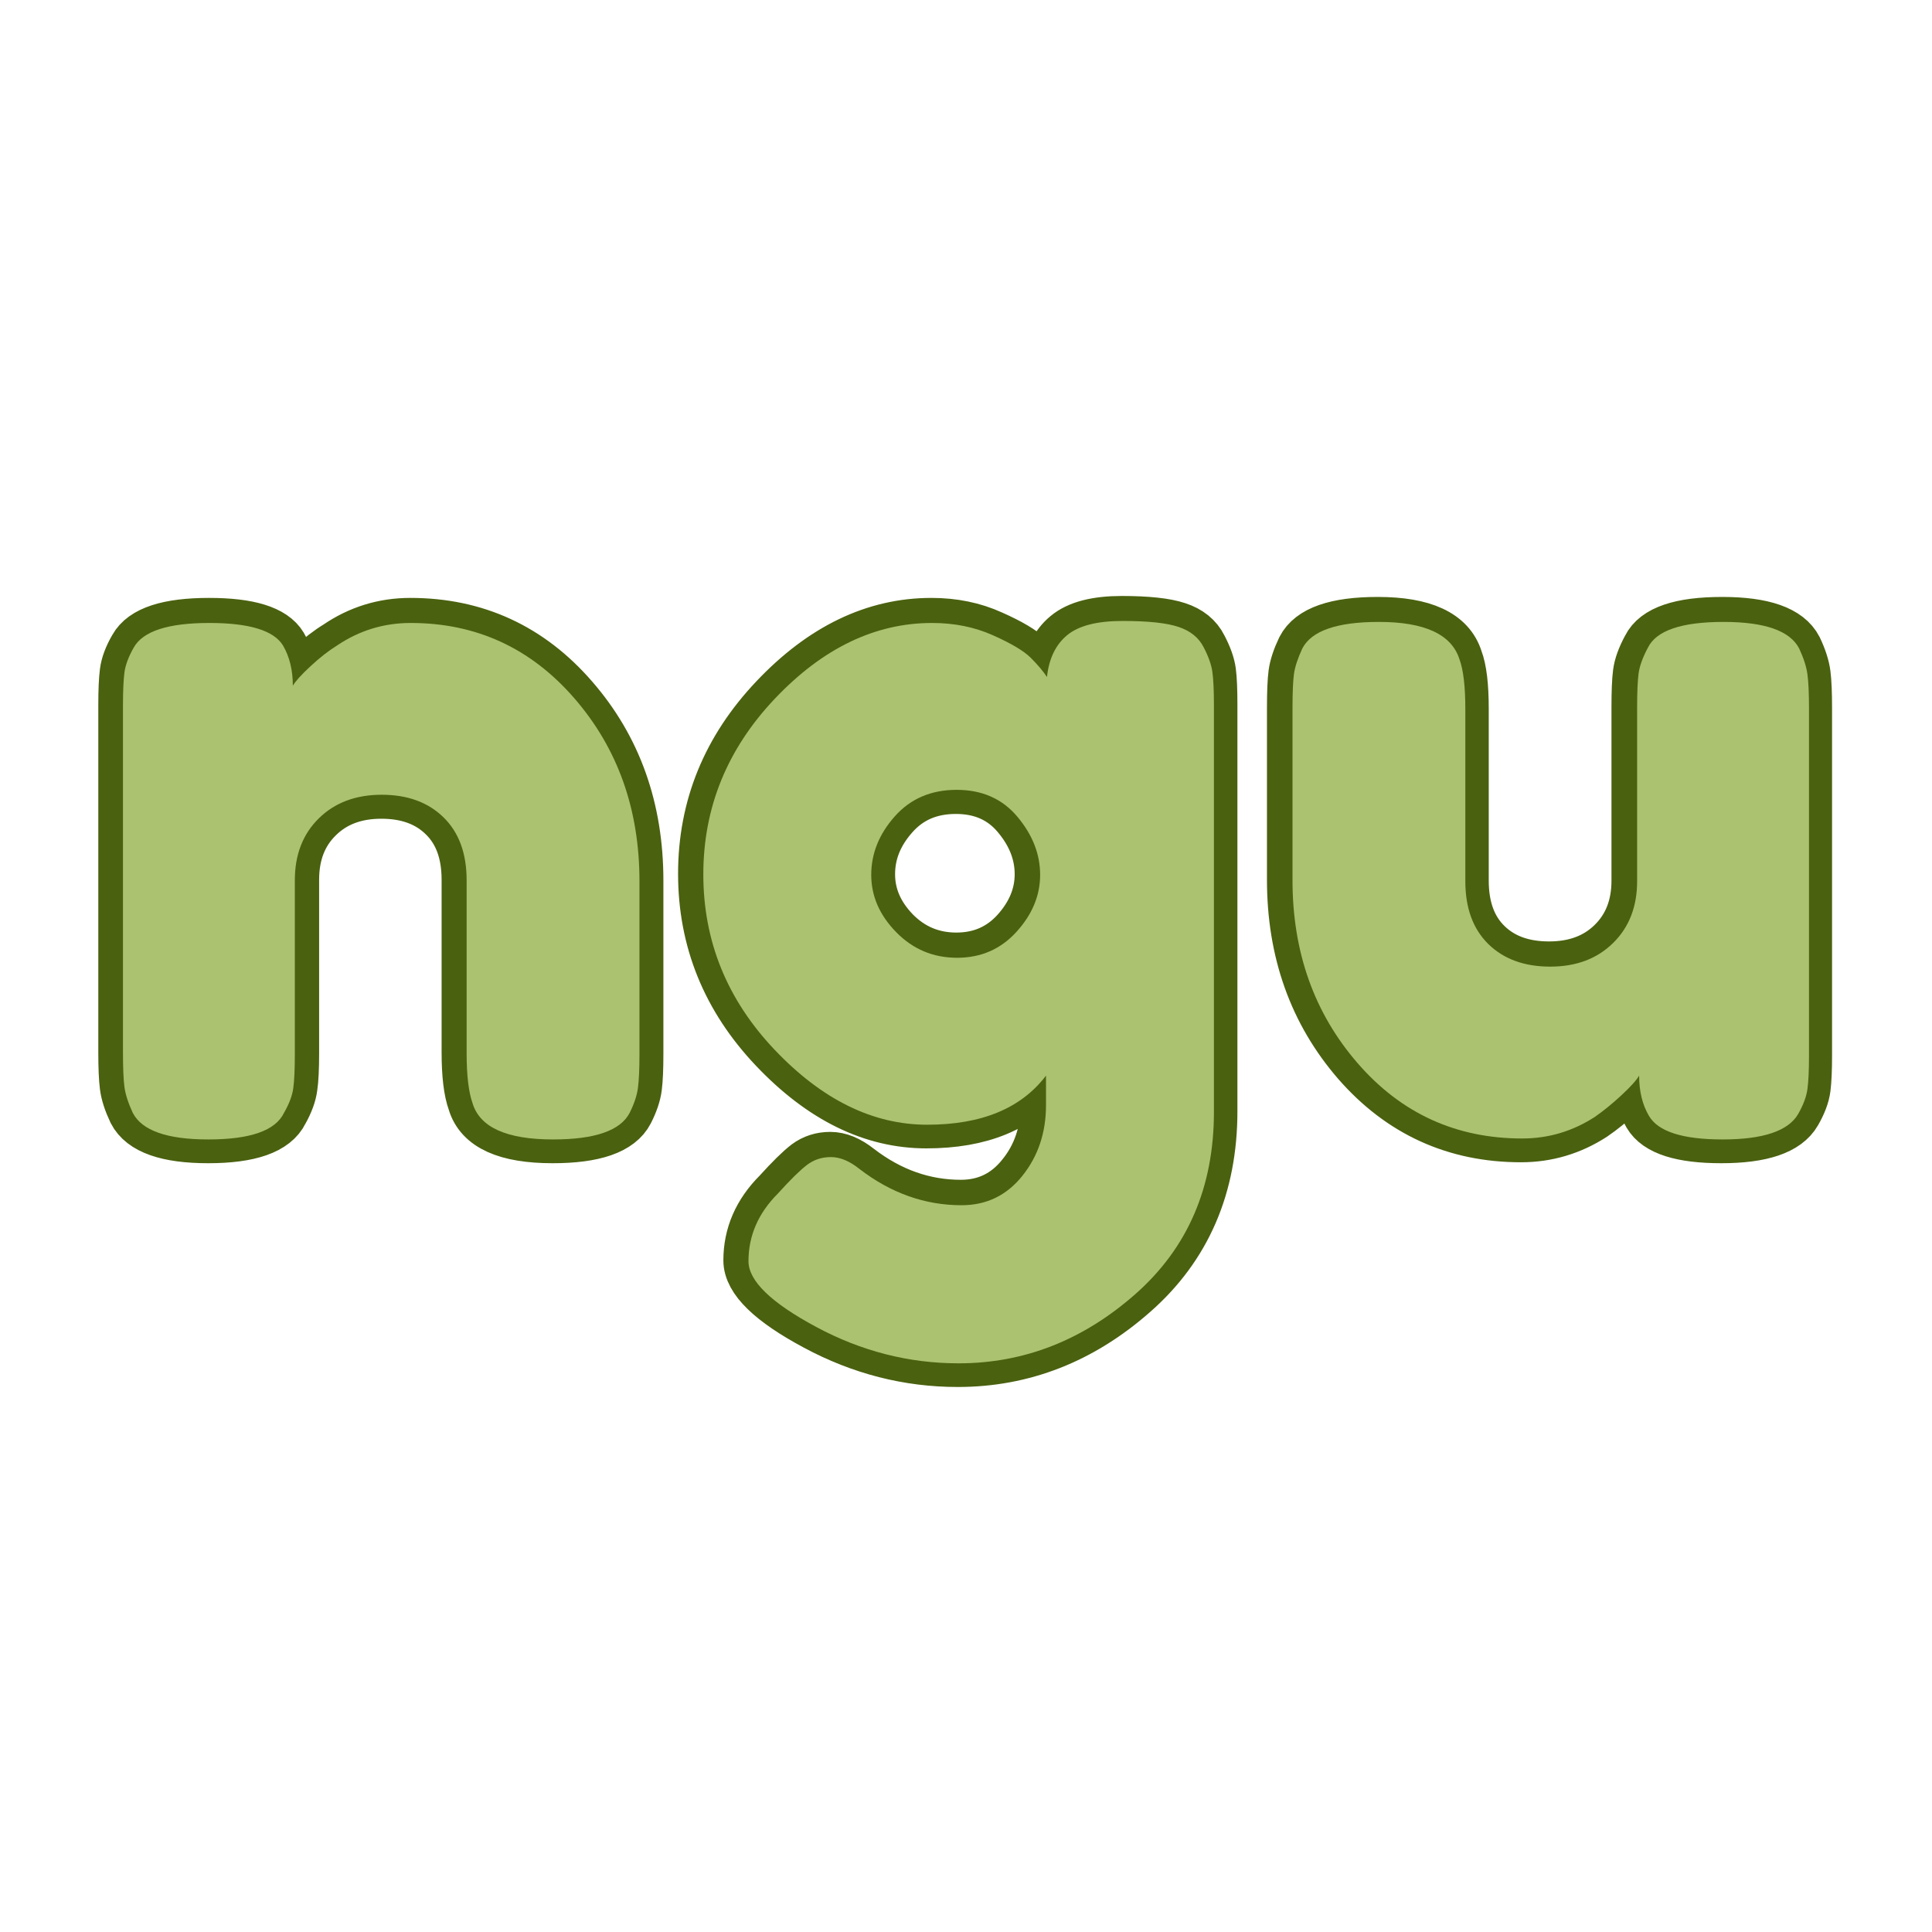 <svg xmlns="http://www.w3.org/2000/svg" xmlns:xlink="http://www.w3.org/1999/xlink" width="500" zoomAndPan="magnify" viewBox="0 0 375 375" height="500" preserveAspectRatio="xMidYMid meet" version="1.0"><defs><g/></defs><path stroke-linecap="butt" transform="matrix(0.535, 0, 0, 0.535, -20.105, 18.44)" fill="none" stroke-linejoin="miter" d="M 186.441 191.355 C 210.196 191.355 229.954 200.446 245.713 218.642 C 261.48 236.78 269.36 258.916 269.36 285.043 L 269.36 347.709 C 269.36 353.159 269.185 357.245 268.834 359.966 C 268.492 362.687 267.477 365.701 265.792 369.006 C 262.494 375.433 253.25 378.651 238.067 378.651 C 221.206 378.651 211.473 374.252 208.869 365.438 C 207.417 361.44 206.694 355.391 206.694 347.278 L 206.694 284.7 C 206.694 274.968 203.915 267.372 198.348 261.93 C 192.788 256.421 185.31 253.67 175.927 253.67 C 166.537 253.67 158.949 256.538 153.156 262.272 C 147.356 267.956 144.459 275.427 144.459 284.7 L 144.459 347.709 C 144.459 353.159 144.263 357.245 143.854 359.966 C 143.504 362.687 142.402 365.701 140.549 369.006 C 137.419 375.433 128.27 378.651 113.087 378.651 C 98.137 378.651 89.01 375.433 85.705 369.006 C 84.027 365.467 83.013 362.344 82.67 359.616 C 82.319 356.894 82.144 352.779 82.144 347.278 L 82.144 221.254 C 82.144 216.038 82.319 212.069 82.67 209.347 C 83.013 206.619 84.143 203.605 86.055 200.308 C 89.36 194.339 98.487 191.355 113.437 191.355 C 127.919 191.355 136.813 194.106 140.118 199.607 C 142.49 203.605 143.679 208.472 143.679 214.214 C 144.664 212.528 146.809 210.157 150.114 207.085 C 153.47 203.956 156.688 201.46 159.759 199.607 C 167.814 194.106 176.708 191.355 186.441 191.355 Z M 416.776 355.53 C 407.743 367.357 393.37 373.267 373.671 373.267 C 353.972 373.267 335.513 364.198 318.301 346.06 C 301.097 327.922 292.488 306.749 292.488 282.526 C 292.488 258.303 301.156 237.072 318.477 218.817 C 335.805 200.504 354.811 191.355 375.495 191.355 C 383.55 191.355 390.875 192.858 397.485 195.872 C 404.146 198.826 408.728 201.548 411.216 204.043 C 413.711 206.531 415.681 208.851 417.126 210.996 C 417.819 204.335 420.256 199.293 424.429 195.872 C 428.602 192.399 435.293 190.655 444.508 190.655 C 453.774 190.655 460.552 191.384 464.842 192.829 C 469.132 194.223 472.145 196.652 473.881 200.132 C 475.676 203.547 476.749 206.56 477.099 209.172 C 477.442 211.777 477.617 215.804 477.617 221.254 L 477.617 368.656 C 477.617 395.95 468.118 417.969 449.111 434.714 C 430.164 451.458 408.808 459.834 385.053 459.834 C 367.031 459.834 349.827 455.427 333.426 446.621 C 317.09 437.873 308.919 429.935 308.919 422.806 C 308.919 413.533 312.479 405.333 319.607 398.212 C 324.131 393.228 327.633 389.777 330.128 387.866 C 332.616 386.013 335.513 385.086 338.818 385.086 C 342.123 385.086 345.567 386.502 349.156 389.34 C 360.516 398.095 372.861 402.465 386.183 402.465 C 395.165 402.465 402.497 398.905 408.174 391.777 C 413.908 384.707 416.776 376.192 416.776 366.226 Z M 353.417 282.701 C 353.417 290.406 356.43 297.359 362.457 303.561 C 368.542 309.704 375.903 312.768 384.535 312.768 C 393.224 312.768 400.411 309.645 406.087 303.385 C 411.763 297.067 414.609 290.172 414.609 282.701 C 414.609 275.223 411.88 268.241 406.437 261.754 C 400.987 255.203 393.633 251.934 384.359 251.934 C 375.086 251.934 367.615 255.144 361.939 261.579 C 356.255 267.956 353.417 274.989 353.417 282.701 Z M 589.406 378.308 C 565.475 378.308 545.601 369.239 529.783 351.101 C 514.017 332.905 506.137 310.769 506.137 284.7 L 506.137 222.378 C 506.137 216.643 506.312 212.47 506.662 209.865 C 507.013 207.261 508.019 204.189 509.705 200.65 C 513.003 194.223 522.247 191.005 537.43 191.005 C 554.057 191.005 563.79 195.521 566.636 204.561 C 568.08 208.333 568.802 214.381 568.802 222.728 L 568.802 285.043 C 568.802 294.783 571.589 302.371 577.149 307.814 C 582.709 313.264 590.187 315.986 599.57 315.986 C 608.96 315.986 616.547 313.148 622.34 307.471 C 628.199 301.737 631.125 294.258 631.125 285.043 L 631.125 222.035 C 631.125 216.527 631.293 212.412 631.643 209.69 C 631.993 206.969 633.124 203.839 635.036 200.308 C 638.107 194.106 647.227 191.005 662.41 191.005 C 677.36 191.005 686.487 194.223 689.792 200.65 C 691.47 204.189 692.484 207.348 692.834 210.128 C 693.177 212.849 693.353 216.935 693.353 222.378 L 693.353 348.409 C 693.353 353.618 693.177 357.587 692.834 360.316 C 692.484 363.038 691.353 366.051 689.442 369.356 C 685.911 375.55 676.783 378.651 662.067 378.651 C 647.577 378.651 638.684 375.813 635.378 370.137 C 633.007 366.08 631.818 361.214 631.818 355.53 C 630.833 357.157 628.688 359.528 625.383 362.658 C 622.085 365.73 618.868 368.342 615.738 370.48 C 607.683 375.696 598.906 378.308 589.406 378.308 Z M 589.406 378.308 " stroke="#4a610f" stroke-width="17.8" stroke-opacity="1" stroke-miterlimit="4"/><g fill="#abc270" fill-opacity="1"><g transform="translate(16.244, 221.355)"><g><path d="M 63.469 -100.438 C 76.176 -100.438 86.754 -95.578 95.203 -85.859 C 103.648 -76.141 107.875 -64.289 107.875 -50.312 L 107.875 -16.766 C 107.875 -13.848 107.773 -11.656 107.578 -10.188 C 107.391 -8.727 106.852 -7.113 105.969 -5.344 C 104.188 -1.906 99.234 -0.188 91.109 -0.188 C 82.086 -0.188 76.875 -2.539 75.469 -7.25 C 74.707 -9.406 74.328 -12.645 74.328 -16.969 L 74.328 -50.5 C 74.328 -55.719 72.832 -59.785 69.844 -62.703 C 66.863 -65.629 62.863 -67.094 57.844 -67.094 C 52.82 -67.094 48.754 -65.566 45.641 -62.516 C 42.535 -59.461 40.984 -55.457 40.984 -50.5 L 40.984 -16.766 C 40.984 -13.848 40.883 -11.656 40.688 -10.188 C 40.5 -8.727 39.895 -7.113 38.875 -5.344 C 37.227 -1.906 32.336 -0.188 24.203 -0.188 C 16.203 -0.188 11.312 -1.906 9.531 -5.344 C 8.645 -7.25 8.102 -8.93 7.906 -10.391 C 7.719 -11.848 7.625 -14.039 7.625 -16.969 L 7.625 -84.438 C 7.625 -87.227 7.719 -89.352 7.906 -90.812 C 8.102 -92.281 8.707 -93.898 9.719 -95.672 C 11.5 -98.848 16.391 -100.438 24.391 -100.438 C 32.141 -100.438 36.906 -98.977 38.688 -96.062 C 39.957 -93.895 40.594 -91.289 40.594 -88.25 C 41.102 -89.133 42.25 -90.398 44.031 -92.047 C 45.812 -93.703 47.523 -95.039 49.172 -96.062 C 53.492 -98.977 58.258 -100.438 63.469 -100.438 Z M 63.469 -100.438 "/></g></g></g><g fill="#abc270" fill-opacity="1"><g transform="translate(131.748, 221.355)"><g><path d="M 71.281 -12.578 C 66.457 -6.223 58.77 -3.047 48.219 -3.047 C 37.676 -3.047 27.797 -7.906 18.578 -17.625 C 9.367 -27.344 4.766 -38.68 4.766 -51.641 C 4.766 -64.609 9.398 -75.984 18.672 -85.766 C 27.953 -95.547 38.117 -100.438 49.172 -100.438 C 53.492 -100.438 57.43 -99.641 60.984 -98.047 C 64.547 -96.461 66.992 -95.004 68.328 -93.672 C 69.66 -92.336 70.707 -91.098 71.469 -89.953 C 71.852 -93.516 73.156 -96.219 75.375 -98.062 C 77.602 -99.906 81.191 -100.828 86.141 -100.828 C 91.098 -100.828 94.719 -100.441 97 -99.672 C 99.289 -98.91 100.91 -97.609 101.859 -95.766 C 102.816 -93.93 103.391 -92.312 103.578 -90.906 C 103.773 -89.508 103.875 -87.352 103.875 -84.438 L 103.875 -5.531 C 103.875 9.082 98.789 20.867 88.625 29.828 C 78.457 38.785 67.02 43.266 54.312 43.266 C 44.656 43.266 35.441 40.91 26.672 36.203 C 17.91 31.504 13.531 27.25 13.531 23.438 C 13.531 18.488 15.438 14.109 19.25 10.297 C 21.664 7.629 23.539 5.785 24.875 4.766 C 26.207 3.742 27.758 3.234 29.531 3.234 C 31.312 3.234 33.156 4 35.062 5.531 C 41.164 10.227 47.773 12.578 54.891 12.578 C 59.723 12.578 63.66 10.672 66.703 6.859 C 69.754 3.047 71.281 -1.523 71.281 -6.859 Z M 37.359 -51.547 C 37.359 -47.422 38.977 -43.707 42.219 -40.406 C 45.457 -37.102 49.395 -35.453 54.031 -35.453 C 58.664 -35.453 62.508 -37.133 65.562 -40.5 C 68.613 -43.863 70.141 -47.547 70.141 -51.547 C 70.141 -55.555 68.676 -59.305 65.75 -62.797 C 62.832 -66.297 58.895 -68.047 53.938 -68.047 C 48.977 -68.047 44.973 -66.328 41.922 -62.891 C 38.879 -59.461 37.359 -55.68 37.359 -51.547 Z M 37.359 -51.547 "/></g></g></g><g fill="#abc270" fill-opacity="1"><g transform="translate(243.249, 221.355)"><g><path d="M 52.219 -0.375 C 39.383 -0.375 28.742 -5.234 20.297 -14.953 C 11.848 -24.68 7.625 -36.531 7.625 -50.5 L 7.625 -83.859 C 7.625 -86.91 7.719 -89.133 7.906 -90.531 C 8.102 -91.926 8.645 -93.578 9.531 -95.484 C 11.312 -98.922 16.266 -100.641 24.391 -100.641 C 33.285 -100.641 38.5 -98.223 40.031 -93.391 C 40.789 -91.359 41.172 -88.117 41.172 -83.672 L 41.172 -50.312 C 41.172 -45.102 42.66 -41.035 45.641 -38.109 C 48.629 -35.191 52.633 -33.734 57.656 -33.734 C 62.676 -33.734 66.738 -35.258 69.844 -38.312 C 72.957 -41.363 74.516 -45.363 74.516 -50.312 L 74.516 -84.047 C 74.516 -86.973 74.609 -89.164 74.797 -90.625 C 74.992 -92.082 75.602 -93.766 76.625 -95.672 C 78.27 -98.984 83.16 -100.641 91.297 -100.641 C 99.297 -100.641 104.188 -98.922 105.969 -95.484 C 106.852 -93.578 107.391 -91.895 107.578 -90.438 C 107.773 -88.977 107.875 -86.785 107.875 -83.859 L 107.875 -16.391 C 107.875 -13.598 107.773 -11.469 107.578 -10 C 107.391 -8.539 106.789 -6.922 105.781 -5.141 C 103.875 -1.836 98.984 -0.188 91.109 -0.188 C 83.359 -0.188 78.594 -1.711 76.812 -4.766 C 75.539 -6.922 74.906 -9.523 74.906 -12.578 C 74.395 -11.691 73.25 -10.422 71.469 -8.766 C 69.688 -7.117 67.973 -5.723 66.328 -4.578 C 62.004 -1.773 57.301 -0.375 52.219 -0.375 Z M 52.219 -0.375 "/></g></g></g></svg>
